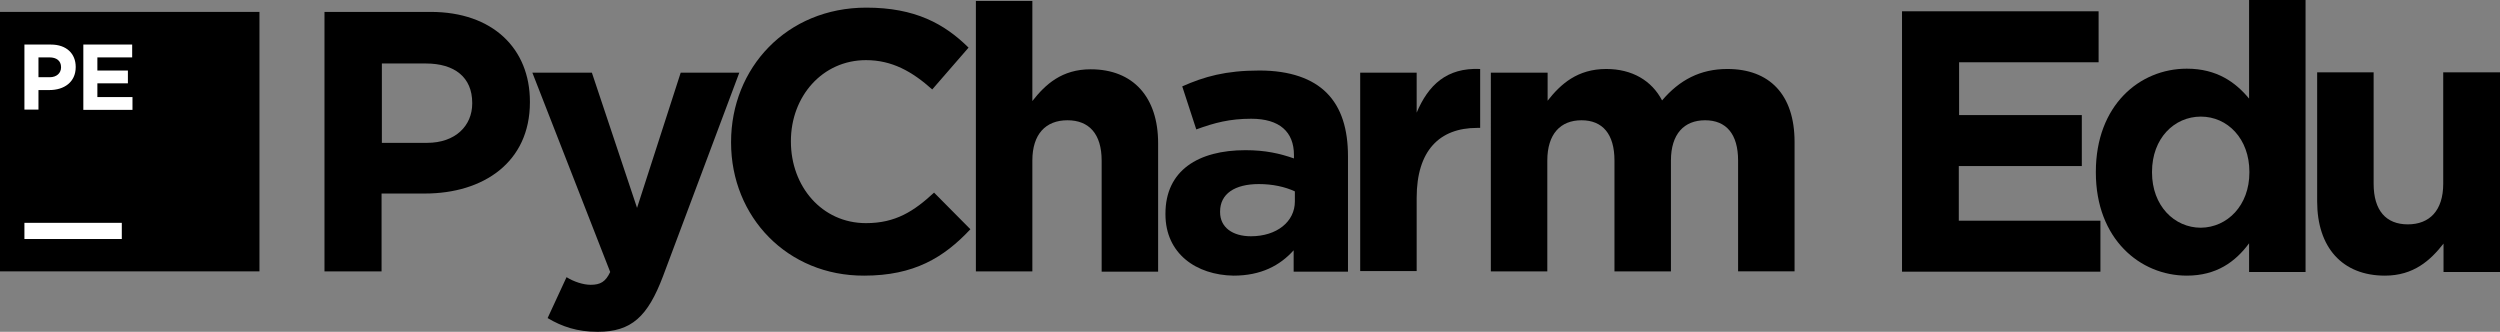 <?xml version="1.0" encoding="utf-8"?>
<!-- Generator: Adobe Illustrator 19.1.0, SVG Export Plug-In . SVG Version: 6.00 Build 0)  -->
<svg version="1.1" id="Layer_1" xmlns="http://www.w3.org/2000/svg" xmlns:xlink="http://www.w3.org/1999/xlink" x="0px" y="0px"
	 width="819px" height="108.7px" viewBox="0 0 819 108.7" style="enable-background:new 0 0 819 108.7;" xml:space="preserve">
<rect x="0" y="0" width="819" height="108.7" fill="#808080" stroke="none"/>
<g>
	<g>
		<rect x="0" y="3.9" style="fill:#000000;" width="85" height="85"/>
		<rect x="8" y="73" style="fill:#FFFFFF;" width="31.9" height="5.3"/>
		<path style="fill:#FFFFFF;" d="M8,14.6h8.7c5.1,0,8.1,3,8.1,7.3V22c0,4.9-3.8,7.5-8.6,7.5h-3.6v6.4H8V14.6z M16.3,25.3
			c2.3,0,3.7-1.4,3.7-3.2V22c0-2.1-1.5-3.2-3.8-3.2h-3.6v6.5H16.3z"/>
		<path style="fill:#FFFFFF;" d="M27.3,14.6h16v4.2H31.9v4.3h10v4.2h-10v4.5h11.5v4.2H27.3V14.6z"/>
	</g>
	<g>
		<g>
			<path d="M106.4,3.9h34.7c20.3,0,32.5,12,32.5,29.4v0.2c0,19.7-15.3,29.9-34.4,29.9h-14.2v25.5h-18.7V3.9z
				 M139.9,46.8c9.3,0,14.8-5.6,14.8-12.9v-0.2c0-8.4-5.8-12.9-15.2-12.9h-14.4v26H139.9z"/>
			<path d="M223,23.8h19.2l-25,66.7c-5,13.2-10.3,18.2-21.4,18.2c-6.7,0-11.7-1.7-16.4-4.5l6.2-13.4
				c2.4,1.5,5.5,2.5,7.9,2.5c3.2,0,4.9-1,6.4-4.2l-25.5-65.3h19.5l14.8,44.3L223,23.8z"/>
			<path d="M239.5,46.7v-0.2c0-24.2,18.2-44,44.3-44c16,0,25.6,5.3,33.5,13.1l-11.9,13.7
				c-6.6-5.9-13.2-9.6-21.7-9.6c-14.3,0-24.6,11.9-24.6,26.5v0.2c0,14.6,10.1,26.7,24.6,26.7c9.7,0,15.7-3.9,22.3-10l11.9,12
				c-8.7,9.3-18.5,15.2-34.8,15.2C258,90.4,239.5,71.1,239.5,46.7z"/>
			<path d="M319.7,0.3h18.5v32.8c4.3-5.5,9.7-10.4,19.1-10.4c14,0,22.1,9.2,22.1,24.2v42.1h-18.5V52.6
				c0-8.7-4.1-13.2-11.2-13.2s-11.5,4.5-11.5,13.2v36.3h-18.5V0.3z"/>
			<path d="M381.8,70.2V70c0-14.2,10.8-20.8,26.2-20.8c6.6,0,11.3,1.1,15.9,2.7v-1.1c0-7.6-4.7-11.9-14-11.9
				c-7,0-12,1.3-18,3.5l-4.6-14.1c7.2-3.2,14.2-5.2,25.3-5.2c10.1,0,17.4,2.7,22,7.3c4.9,4.9,7,12,7,20.8v37.8h-17.8v-7
				c-4.5,5-10.7,8.3-19.7,8.3C391.9,90.1,381.8,83.1,381.8,70.2z M424.2,66v-3.3c-3.2-1.5-7.3-2.4-11.8-2.4c-7.9,0-12.7,3.2-12.7,9
				v0.2c0,5,4.1,7.9,10.1,7.9C418.3,77.4,424.2,72.6,424.2,66z"/>
			<path d="M445.6,23.8h18.5v13.1c3.8-9,9.8-14.8,20.8-14.3v19.3h-1c-12.3,0-19.8,7.4-19.8,22.9v24h-18.5
				V23.8z"/>
			<path d="M488.5,23.8H507v9.2c4.3-5.5,9.8-10.4,19.2-10.4c8.5,0,14.9,3.8,18.3,10.3
				c5.7-6.7,12.5-10.3,21.4-10.3c13.7,0,22,8.3,22,23.9v42.4h-18.5V52.6c0-8.7-3.9-13.2-10.8-13.2c-6.9,0-11.2,4.5-11.2,13.2v36.3
				h-18.5V52.6c0-8.7-3.9-13.2-10.8-13.2c-6.9,0-11.2,4.5-11.2,13.2v36.3h-18.5V23.8z"/>
		</g>
		<g>
			<path d="M623.1,3.7h64.4v16.7h-45.7v17.3H682v16.7h-40.3v17.9h46.4v16.7h-65V3.7z"/>
			<path d="M686.6,56.5v-0.2c0-21.8,14.3-33.8,29.8-33.8c9.9,0,16,4.5,20.4,9.8V0h18.5v89.1h-18.5v-9.4
				c-4.5,6.1-10.7,10.6-20.4,10.6C701.1,90.3,686.6,78.3,686.6,56.5z M736.9,56.5v-0.2c0-10.9-7.2-18.1-15.9-18.1
				c-8.7,0-16,7.1-16,18.1v0.2c0,10.9,7.3,18.1,16,18.1C729.7,74.5,736.9,67.3,736.9,56.5z"/>
			<path d="M759.1,66V23.7h18.5v36.5c0,8.8,4.1,13.3,11.2,13.3s11.6-4.5,11.6-13.3V23.7H819v65.4h-18.5v-9.3
				c-4.3,5.5-9.8,10.5-19.2,10.5C767.3,90.3,759.1,81,759.1,66z"/>
		</g>
	</g>
</g>
</svg>
